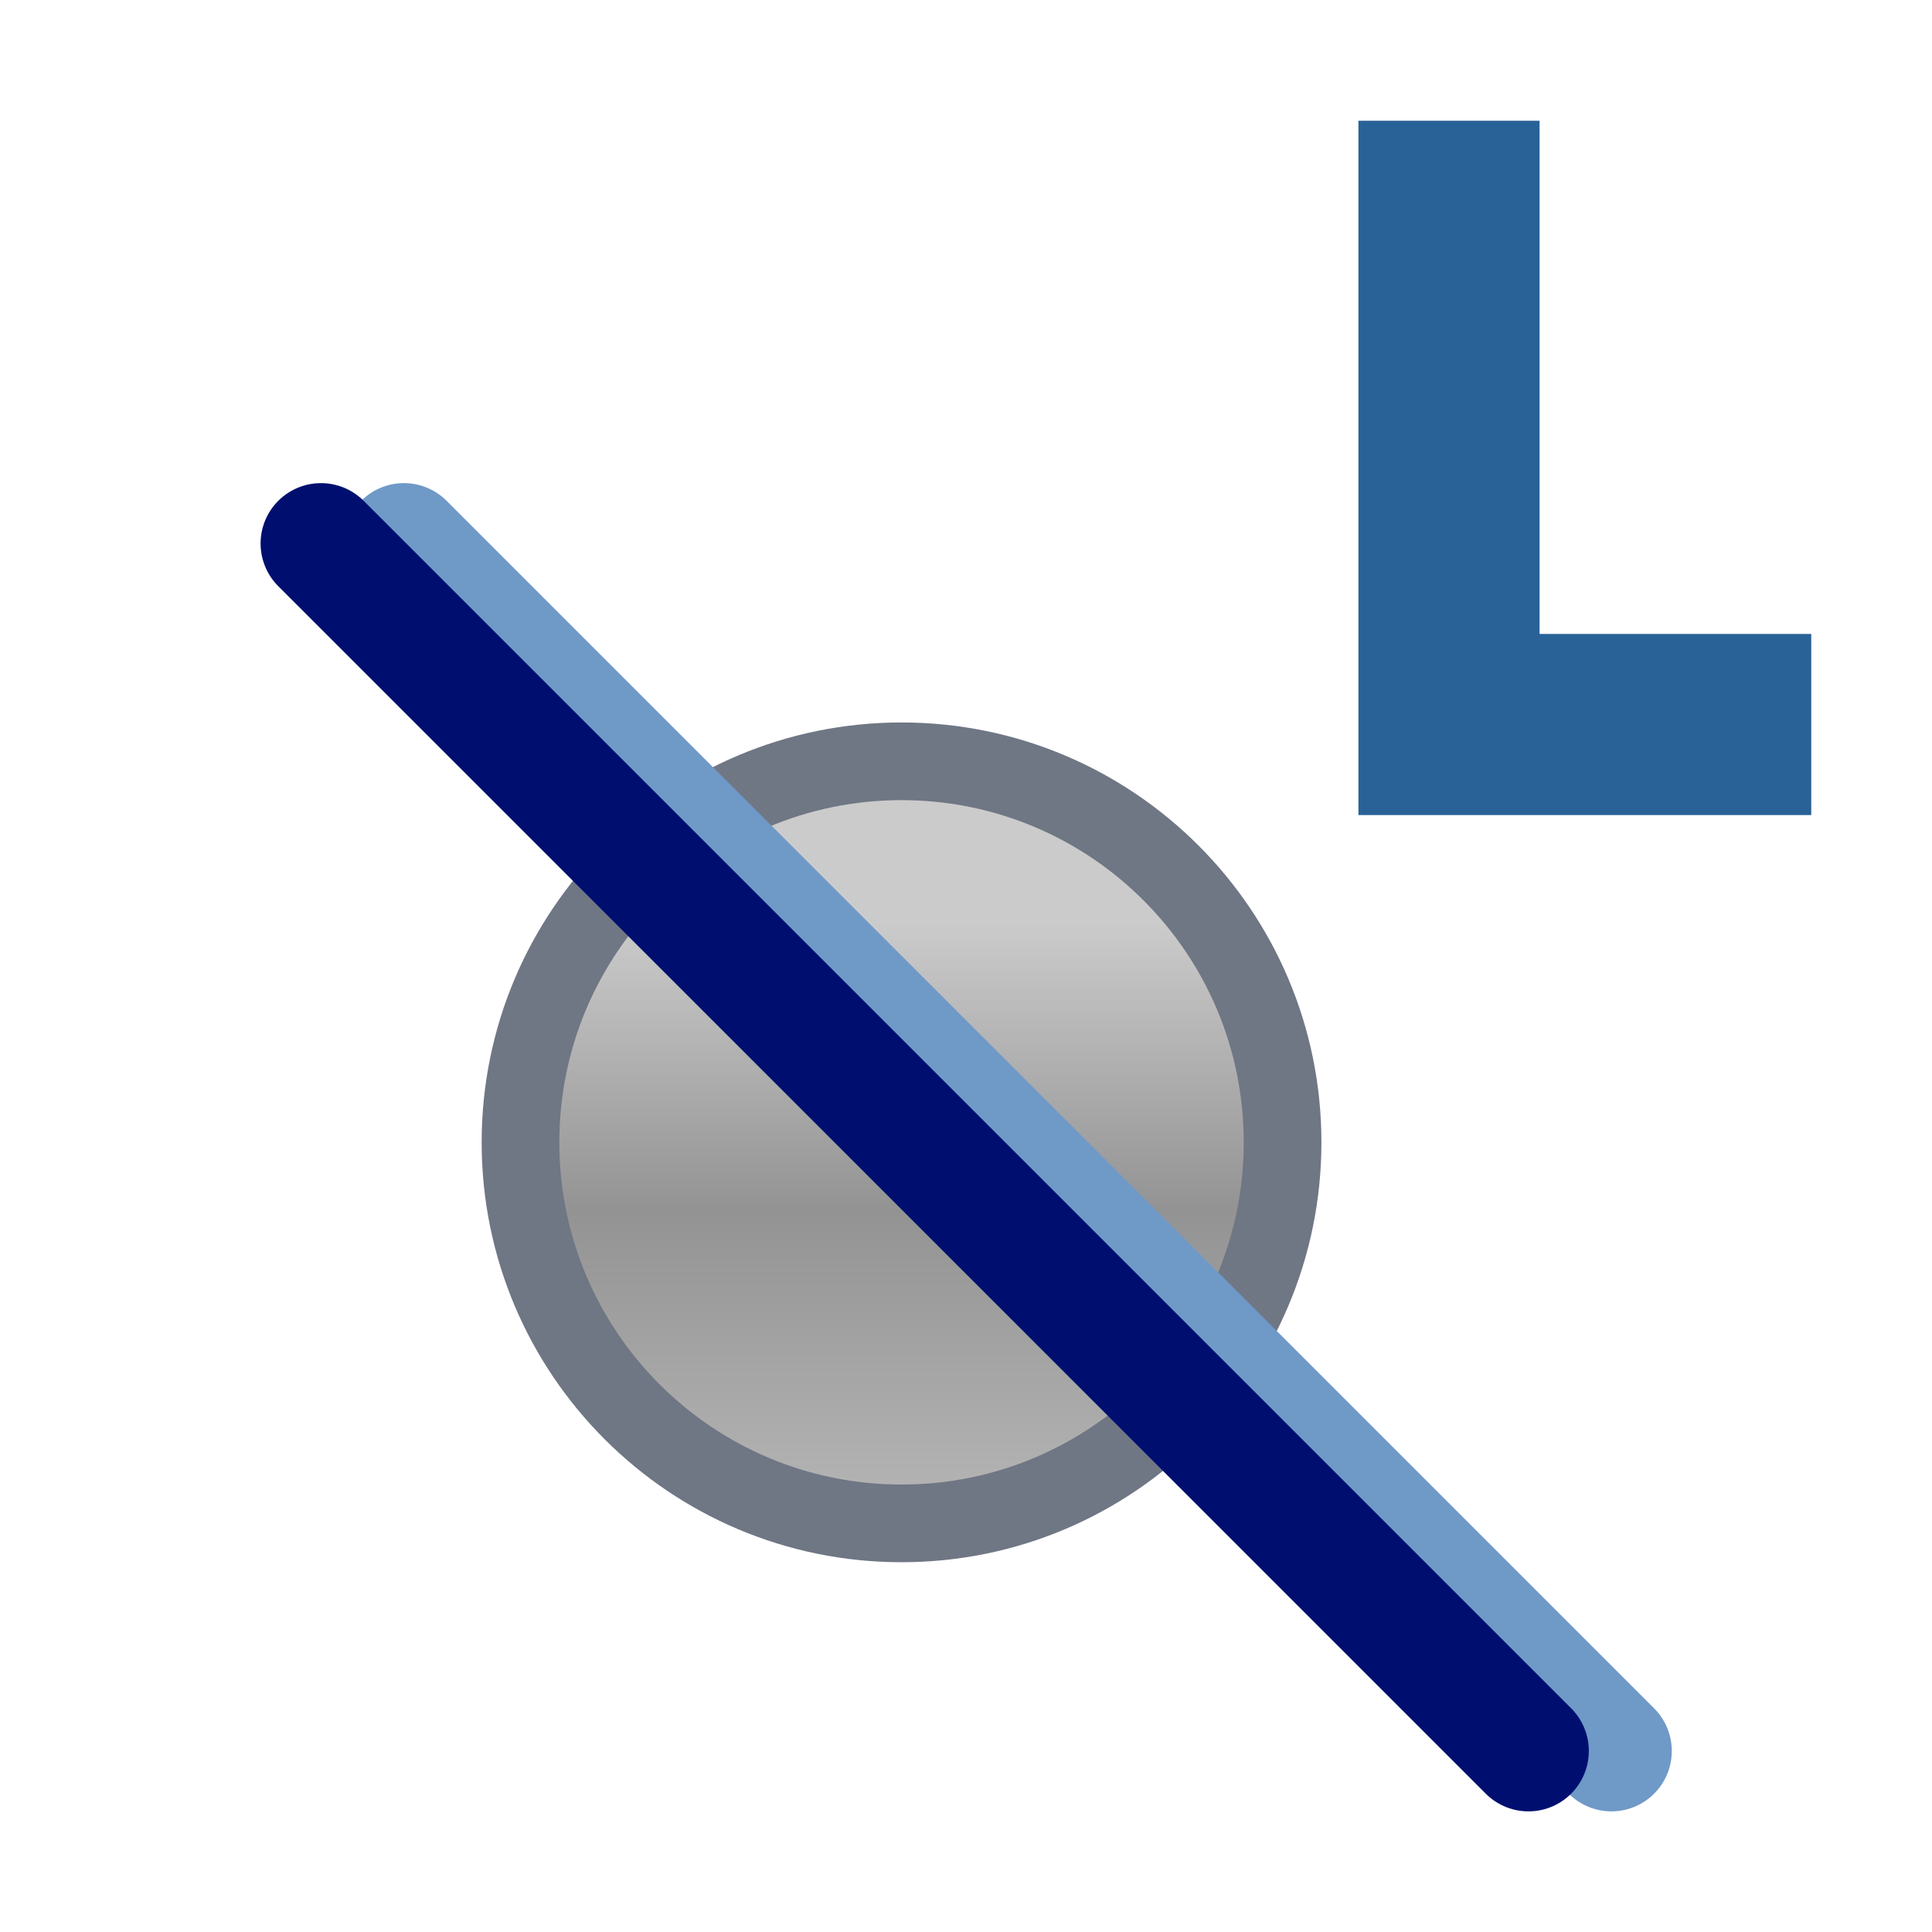 <svg xmlns="http://www.w3.org/2000/svg" xmlns:svg="http://www.w3.org/2000/svg" xmlns:xlink="http://www.w3.org/1999/xlink" id="svg2" width="16" height="16" version="1.1"><defs id="defs4"><linearGradient id="linearGradient7695"><stop id="stop7697" offset="0" style="stop-color:#b4b4b4;stop-opacity:1"/><stop style="stop-color:#939393;stop-opacity:1" id="stop7699" offset=".5"/><stop id="stop7701" offset="1" style="stop-color:#cbcbcb;stop-opacity:1"/></linearGradient><linearGradient id="linearGradient4921" x1="388.637" x2="388.637" y1="478.188" y2="462.115" gradientUnits="userSpaceOnUse" xlink:href="#linearGradient7695"/></defs><g id="layer1" transform="translate(0,-1036.362)" style="display:inline"><path style="font-size:13.589px;font-style:normal;font-weight:400;line-height:125%;letter-spacing:0;word-spacing:0;fill:url(#linearGradient4921);fill-opacity:1;stroke:#6f7684;stroke-width:2.166;stroke-linecap:round;stroke-linejoin:round;stroke-miterlimit:4;stroke-opacity:1;stroke-dasharray:none;stroke-dashoffset:0;display:inline;font-family:Sans" id="path10796-2-6-2" d="m 398.75,468.237 c 0,5.868 -4.757,10.625 -10.625,10.625 -5.868,0 -10.625,-4.757 -10.625,-10.625 0,-5.868 4.757,-10.625 10.625,-10.625 5.868,0 10.625,4.757 10.625,10.625 z" transform="matrix(0.297,0,0,0.297,-107.807,906.756)"/><path style="fill:none;stroke:#286296;stroke-width:1.5;stroke-linecap:butt;stroke-linejoin:miter;stroke-opacity:1;stroke-miterlimit:4;stroke-dasharray:none" id="path4935" d="m 12,1 0,5 3,0" transform="translate(0,1036.362)"/><path id="path4792-9" d="m 3.345,1040.863 10,10" style="font-size:7.603px;font-style:normal;font-variant:normal;font-weight:400;font-stretch:normal;text-align:start;line-height:125%;letter-spacing:0;word-spacing:0;writing-mode:lr-tb;text-anchor:start;fill:#000f6f;fill-opacity:1;stroke:#6f99c7;stroke-width:1px;stroke-linecap:round;stroke-linejoin:miter;stroke-opacity:1;display:inline;font-family:Arial;-inkscape-font-specification:Arial"/><path id="path4792" d="m 2.658,1040.863 10,10" style="font-size:7.603px;font-style:normal;font-variant:normal;font-weight:400;font-stretch:normal;text-align:start;line-height:125%;letter-spacing:0;word-spacing:0;writing-mode:lr-tb;text-anchor:start;fill:#000f6f;fill-opacity:1;stroke:#000f6f;stroke-width:1px;stroke-linecap:round;stroke-linejoin:miter;stroke-opacity:1;display:inline;font-family:Arial;-inkscape-font-specification:Arial"/></g></svg>